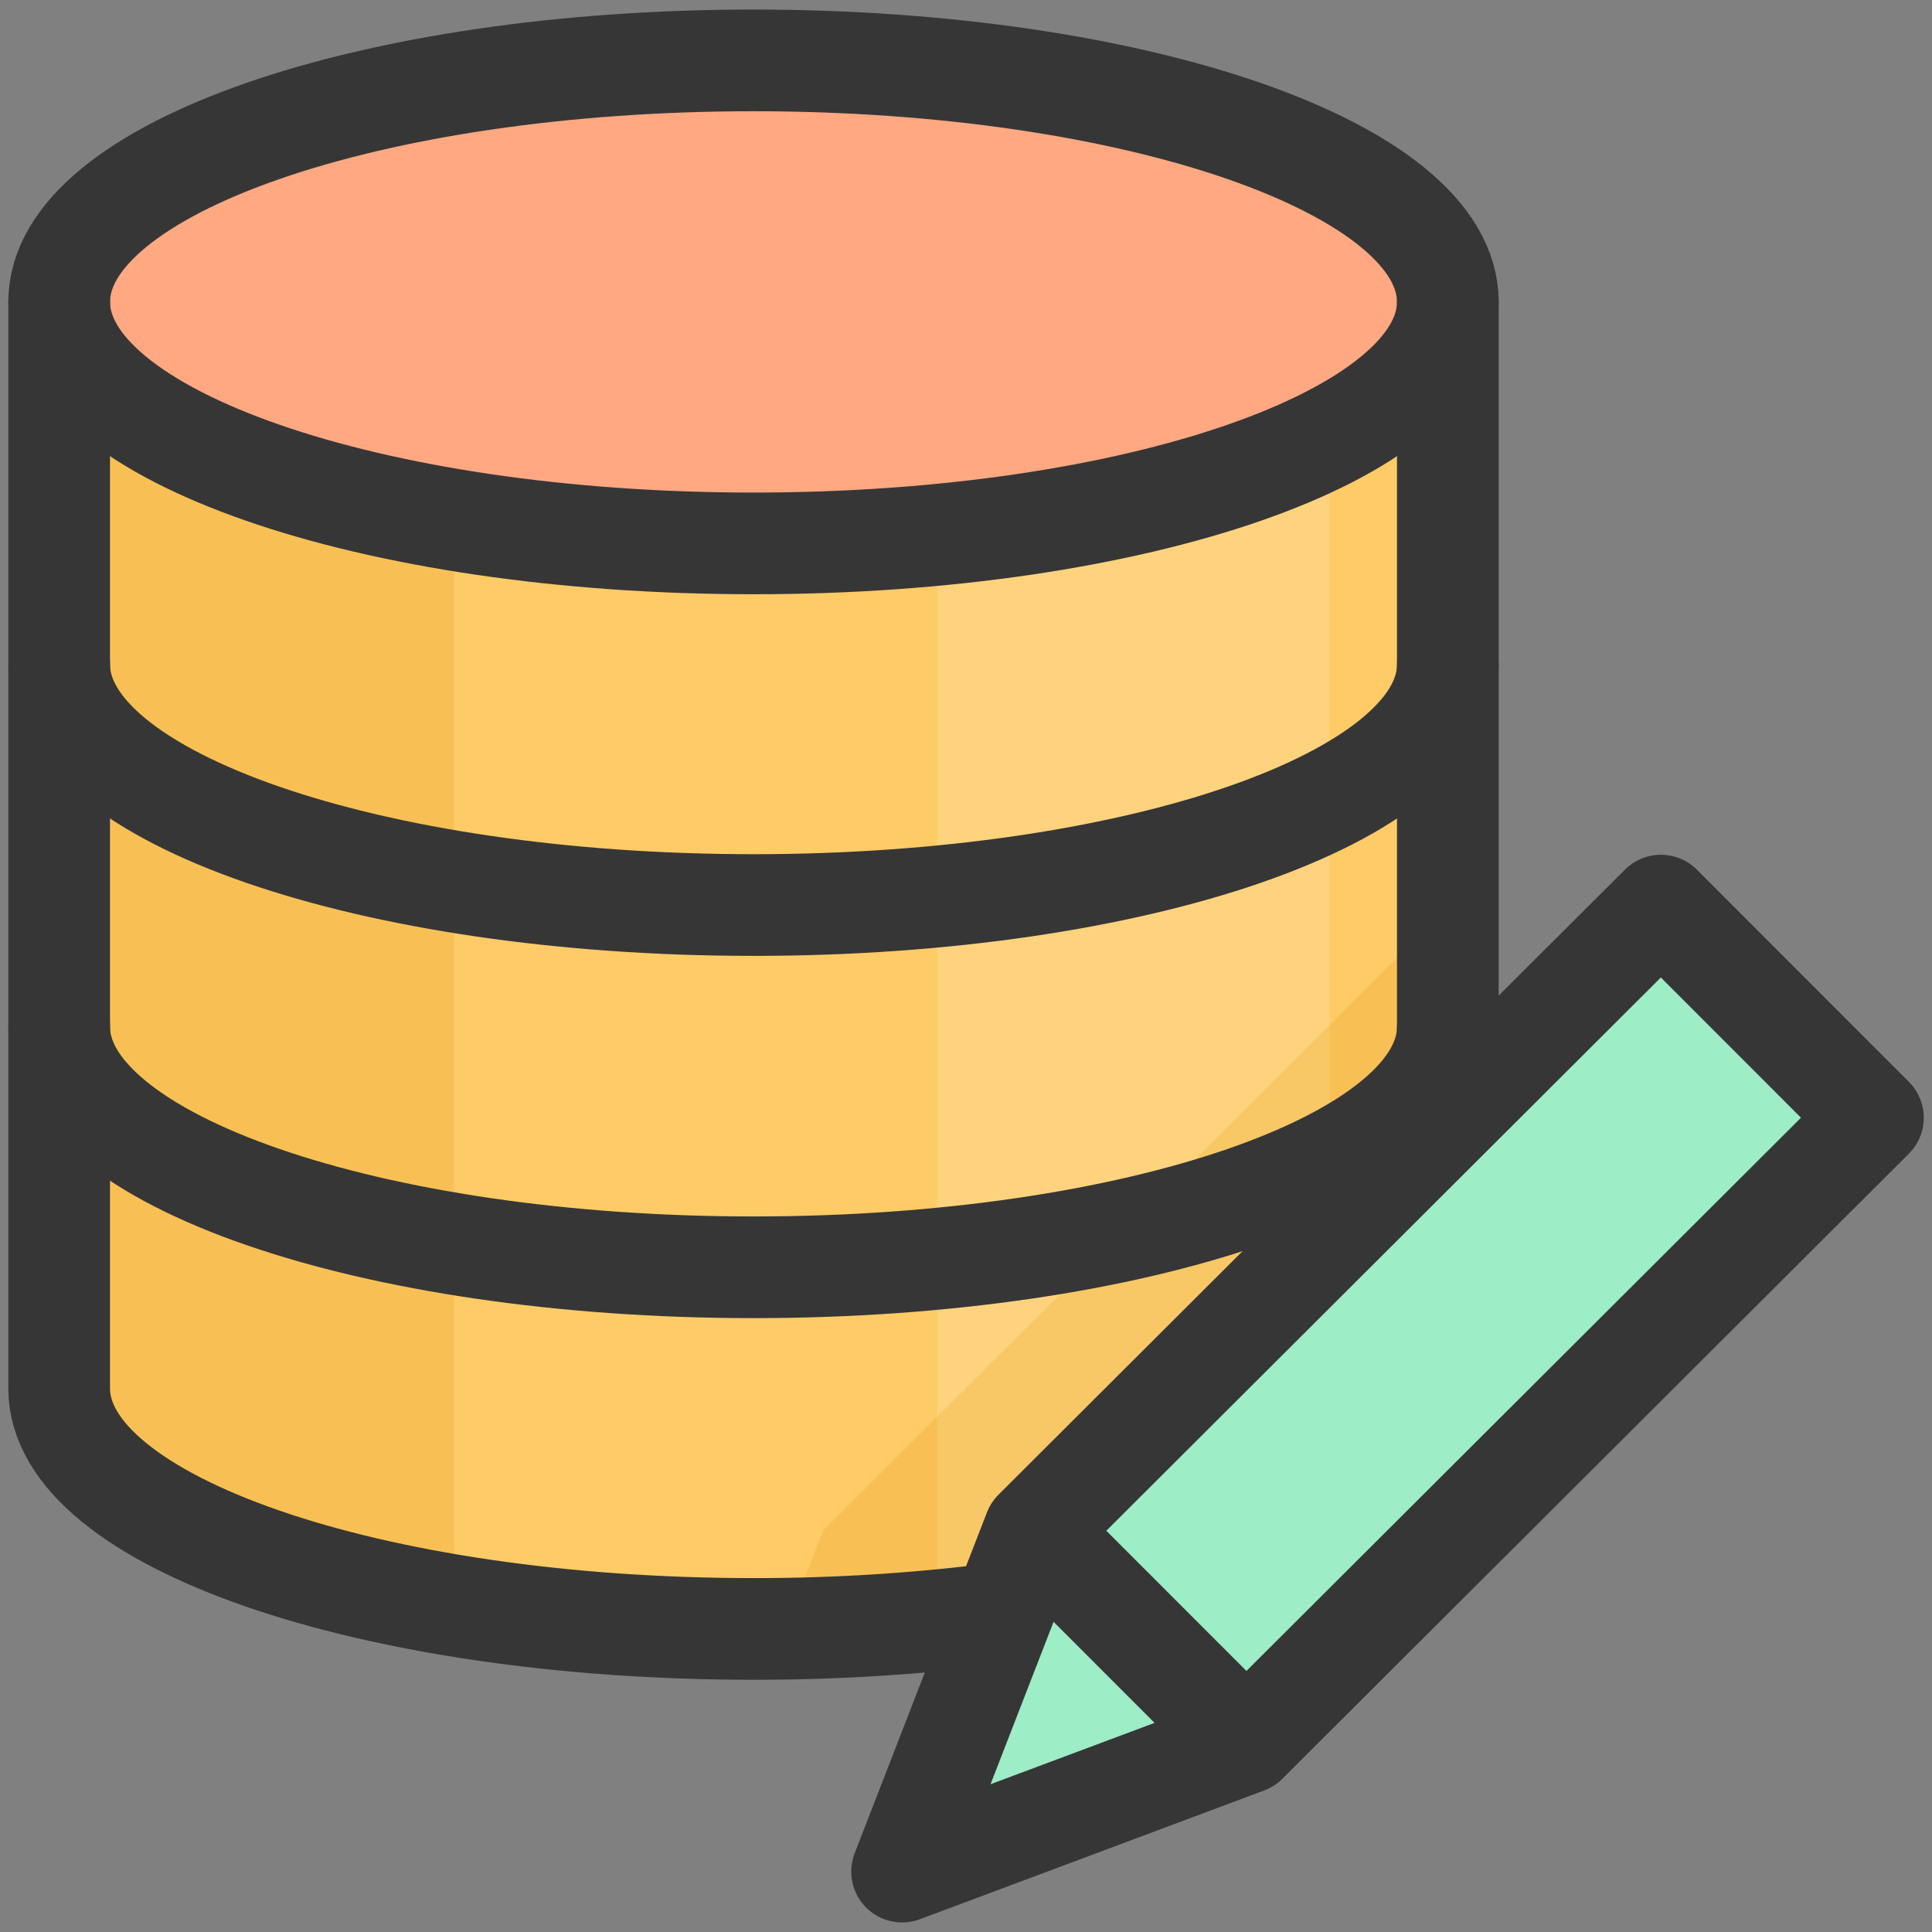 <svg width="38" height="38" viewBox="0 0 38 38" fill="none" xmlns="http://www.w3.org/2000/svg">
<rect x="0" y="0" width="38" height="38" fill="#808080" stroke="none"/>
<path d="M28.523 28.5V5.937C28.487 3.562 22.389 1.199 14.867 1.199C7.327 1.199 1.211 3.315 1.211 5.938V27.312C1.211 29.925 7.327 32.039 14.867 32.039C21.992 32.039 28.523 30.281 28.523 28.5Z" fill="#FFCB66"/>
<path d="M14.867 10.688C22.409 10.688 28.523 8.561 28.523 5.938C28.523 3.314 22.409 1.188 14.867 1.188C7.325 1.188 1.211 3.314 1.211 5.938C1.211 8.561 7.325 10.688 14.867 10.688Z" fill="#FFA881"/>
<path opacity="0.18" d="M1.211 5.938V27.312C1.211 29.186 4.362 30.805 8.93 31.57V10.216C4.362 9.448 1.211 7.82 1.211 5.938Z" fill="#DD9100"/>
<path opacity="0.15" d="M18.43 10.523V31.873C19.904 31.744 21.367 31.506 22.806 31.161L26.148 29.607V8.614C23.71 9.705 21.096 10.351 18.43 10.523Z" fill="white"/>
<path d="M36.836 21.985L32.666 17.812L20.344 30.107L24.514 34.28L36.836 21.985Z" fill="#9DEDC6"/>
<path d="M20.345 30.107L17.742 36.812L24.515 34.28L20.345 30.107Z" fill="#9DEDC6"/>
<path opacity="0.18" d="M20.344 30.107L28.524 21.946V17.826L28.51 17.812L16.188 30.107L15.441 32.031C16.864 32.013 18.285 31.927 19.699 31.772L20.344 30.107Z" fill="#DD9100"/>
<path d="M14.82 10.688C22.363 10.688 28.477 8.561 28.477 5.938C28.477 3.314 22.363 1.188 14.82 1.188C7.278 1.188 1.164 3.314 1.164 5.938C1.164 8.561 7.278 10.688 14.82 10.688Z" stroke="#363636" stroke-width="2" stroke-linecap="round" stroke-linejoin="round"/>
<path d="M28.477 13.074C28.477 15.686 22.361 17.801 14.82 17.801C7.28 17.801 1.164 15.685 1.164 13.074M28.477 20.199C28.477 22.812 22.361 24.926 14.82 24.926C7.28 24.926 1.164 22.809 1.164 20.199M20.345 30.107L32.668 17.812L36.838 21.985L24.515 34.279M20.345 30.107L17.743 36.812L24.515 34.279M20.345 30.107L24.515 34.279" stroke="#363636" stroke-width="2" stroke-linecap="round" stroke-linejoin="round"/>
<path d="M19.595 31.742C18.011 31.942 16.416 32.041 14.82 32.039C7.28 32.039 1.164 29.923 1.164 27.312V5.937M28.477 21.885V5.914" stroke="#363636" stroke-width="2" stroke-linecap="round" stroke-linejoin="round"/>
</svg>
